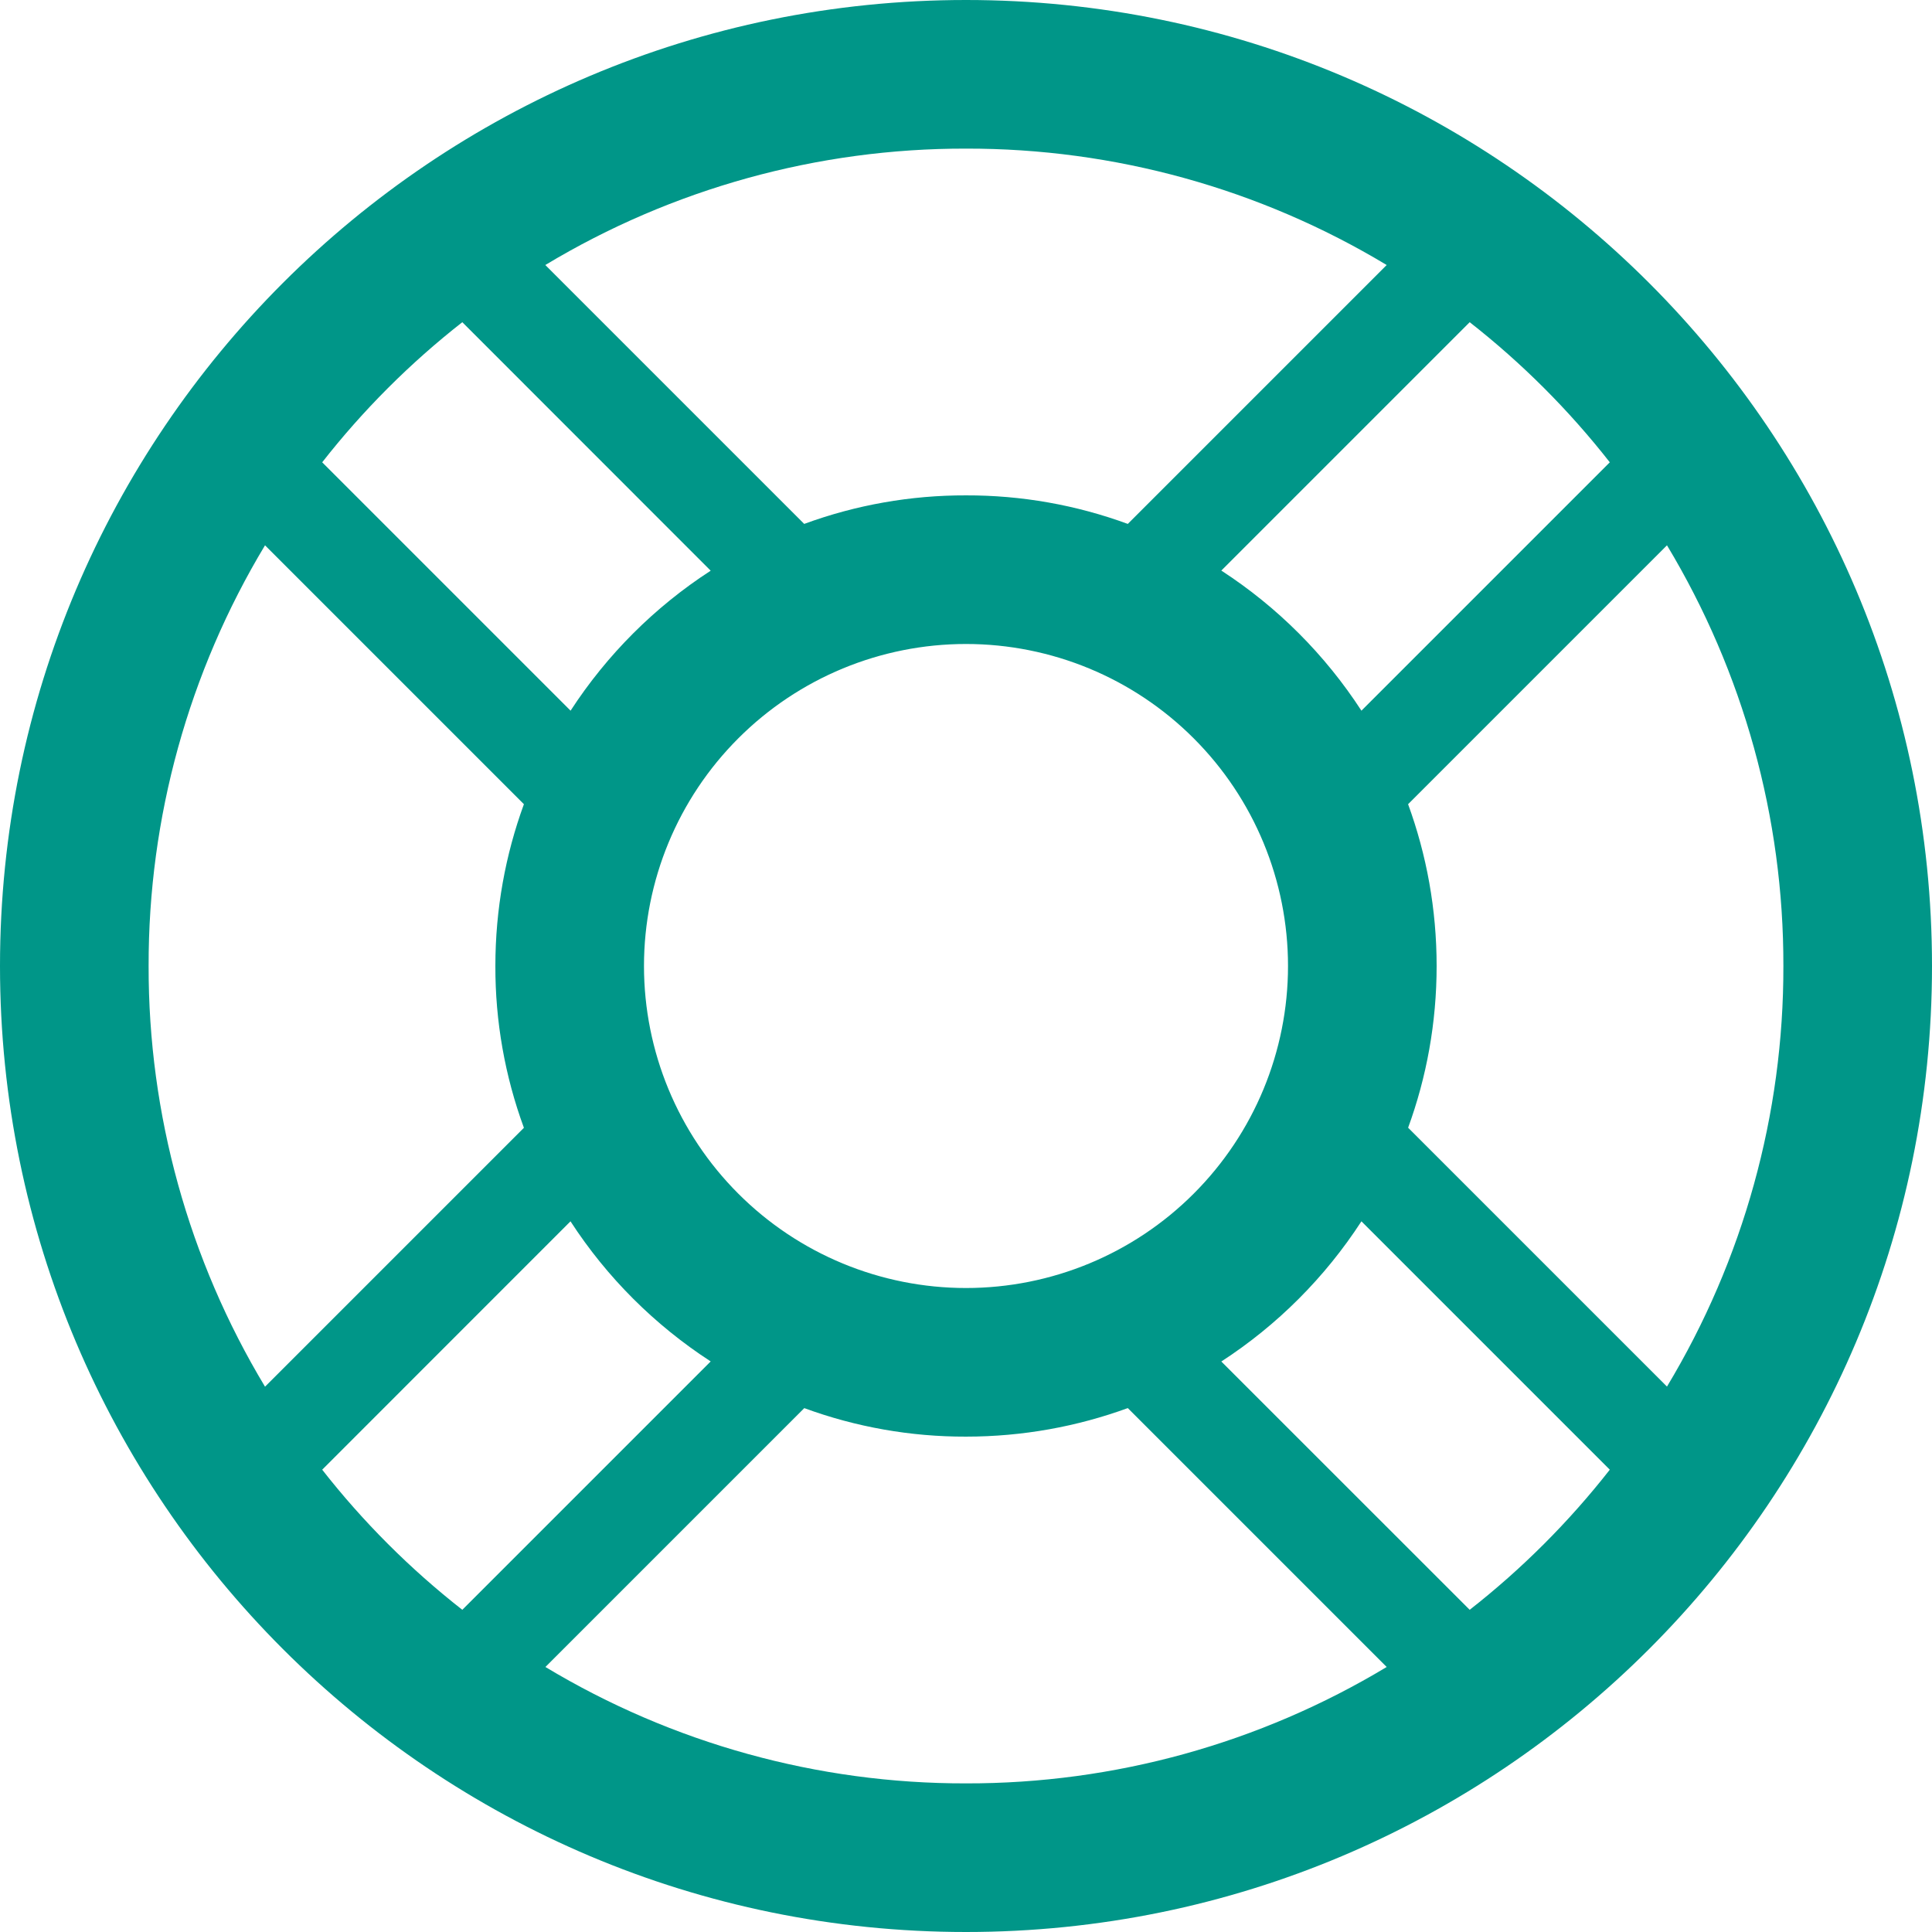 <svg width="52" height="52" viewBox="0 0 52 52" fill="none" xmlns="http://www.w3.org/2000/svg">
<path d="M26 0C40.36 0 52 11.64 52 26C52 40.36 40.36 52 26 52C11.64 52 0 40.36 0 26C0 11.64 11.64 0 26 0ZM14.677 7.133L21.645 14.101C23.04 13.589 24.514 13.329 26 13.333C27.486 13.329 28.96 13.589 30.355 14.101L37.323 7.133C33.905 5.076 29.989 3.992 26 4C22.011 3.992 18.095 5.076 14.677 7.133ZM12.443 8.672C11.038 9.772 9.772 11.038 8.672 12.443L15.357 19.128C16.336 17.621 17.621 16.337 19.128 15.36L12.443 8.672ZM14.101 21.645L7.133 14.677C5.076 18.095 3.992 22.011 4 26C3.992 29.989 5.076 33.905 7.133 37.323L14.101 30.355C13.589 28.96 13.329 27.486 13.333 26C13.333 24.469 13.605 23.003 14.101 21.645ZM15.355 32.872L8.672 39.557C9.772 40.962 11.038 42.228 12.443 43.328L19.128 36.643C17.62 35.664 16.333 34.38 15.355 32.872ZM21.648 37.899L14.68 44.867C18.097 46.924 22.012 48.008 26 48C29.989 48.008 33.905 46.924 37.323 44.867L30.355 37.899C28.995 38.395 27.528 38.667 26 38.667C24.514 38.671 23.04 38.411 21.645 37.899M32.872 36.645L39.557 43.328C40.962 42.228 42.228 40.962 43.328 39.557L36.643 32.872C35.664 34.38 34.38 35.667 32.872 36.645ZM37.899 30.352L44.867 37.32C46.924 33.903 48.008 29.988 48 26C48.008 22.011 46.924 18.095 44.867 14.677L37.899 21.645C38.395 23.003 38.667 24.469 38.667 26C38.667 27.531 38.395 28.997 37.899 30.355M36.643 19.128L43.328 12.443C42.228 11.038 40.962 9.772 39.557 8.672L32.872 15.357C34.38 16.336 35.664 17.62 36.643 19.128ZM17.333 26C17.333 28.299 18.246 30.503 19.872 32.128C21.497 33.754 23.701 34.667 26 34.667C28.299 34.667 30.503 33.754 32.128 32.128C33.754 30.503 34.667 28.299 34.667 26C34.667 23.701 33.754 21.497 32.128 19.872C30.503 18.246 28.299 17.333 26 17.333C23.701 17.333 21.497 18.246 19.872 19.872C18.246 21.497 17.333 23.701 17.333 26Z" fill="#009688"/>
</svg>
